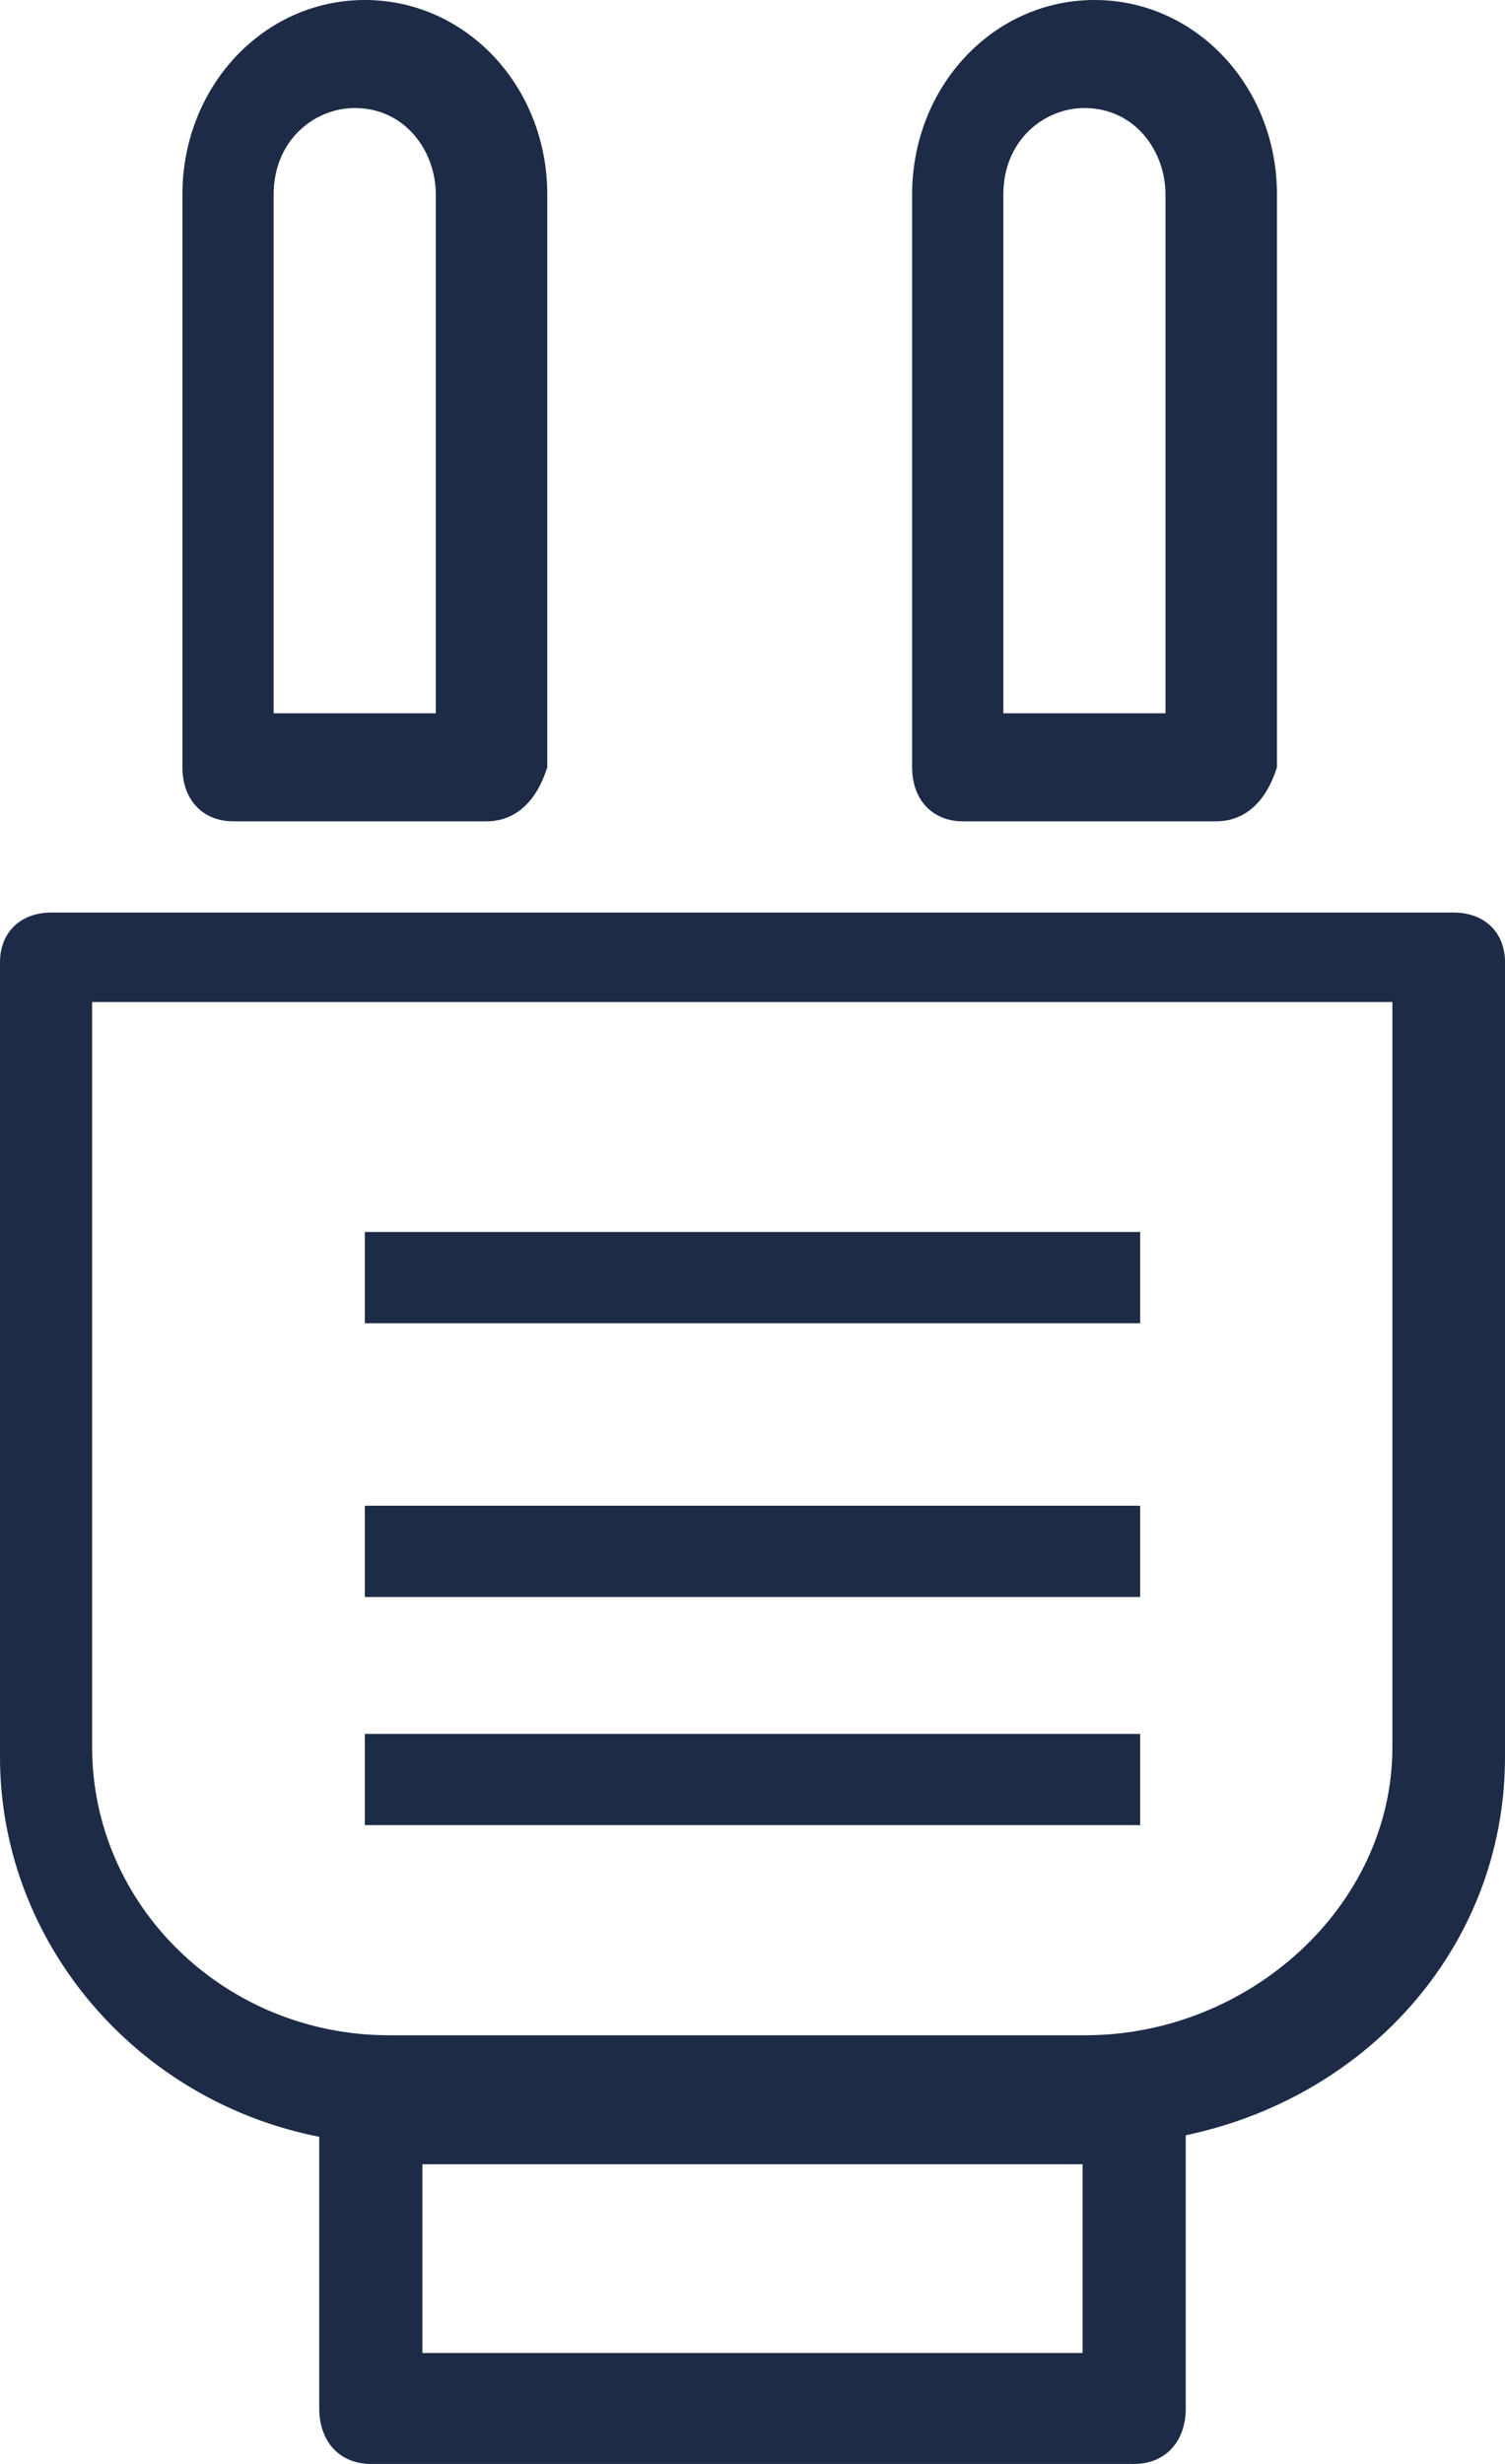 <svg xmlns="http://www.w3.org/2000/svg" width="33" height="54" viewBox="0 0 33 54"><g fill="#1D2B47"><path d="M24.02,47 L8.755,47 C3.816,47 0,43.081 0,38.508 L0,21.089 C0,20.435 0.449,20 1.122,20 L31.878,20 C32.551,20 33,20.435 33,21.089 L33,38.508 C33,43.298 28.959,47 24.02,47 Z M2.02,21.96 L2.02,38.29 C2.02,41.774 4.939,44.605 8.531,44.605 L23.796,44.605 C27.388,44.605 30.531,41.774 30.531,38.29 L30.531,21.96 L2.02,21.96 Z"/><path d="M24.869,54 L8.131,54 C7.452,54 7,53.514 7,52.784 L7,46.216 C7,45.486 7.452,45 8.131,45 L24.869,45 C25.548,45 26,45.486 26,46.216 L26,52.784 C26,53.514 25.548,54 24.869,54 Z M9.262,51.568 L23.738,51.568 L23.738,47.432 L9.262,47.432 L9.262,51.568 Z"/><polygon points="8 27 25 27 25 29 8 29"/><polygon points="8 33 25 33 25 35 8 35"/><polygon points="8 38 25 38 25 40 8 40"/><path d="M10.667 18 5.111 18C4.444 18 4 17.526 4 16.816L4 4.263C4 1.895 5.778 0 8 0 10.222 0 12 1.895 12 4.263L12 16.816C11.778 17.526 11.333 18 10.667 18L10.667 18ZM6.222 15.632 9.556 15.632 9.556 4.263C9.556 3.316 8.889 2.368 7.778 2.368 6.889 2.368 6 3.079 6 4.263L6 15.632 6.222 15.632ZM26.667 18 21.111 18C20.444 18 20 17.526 20 16.816L20 4.263C20 1.895 21.778 0 24 0 26.222 0 28 1.895 28 4.263L28 16.816C27.778 17.526 27.333 18 26.667 18ZM22.222 15.632 25.556 15.632 25.556 4.263C25.556 3.316 24.889 2.368 23.778 2.368 22.889 2.368 22 3.079 22 4.263L22 15.632 22.222 15.632Z"/></g></svg>